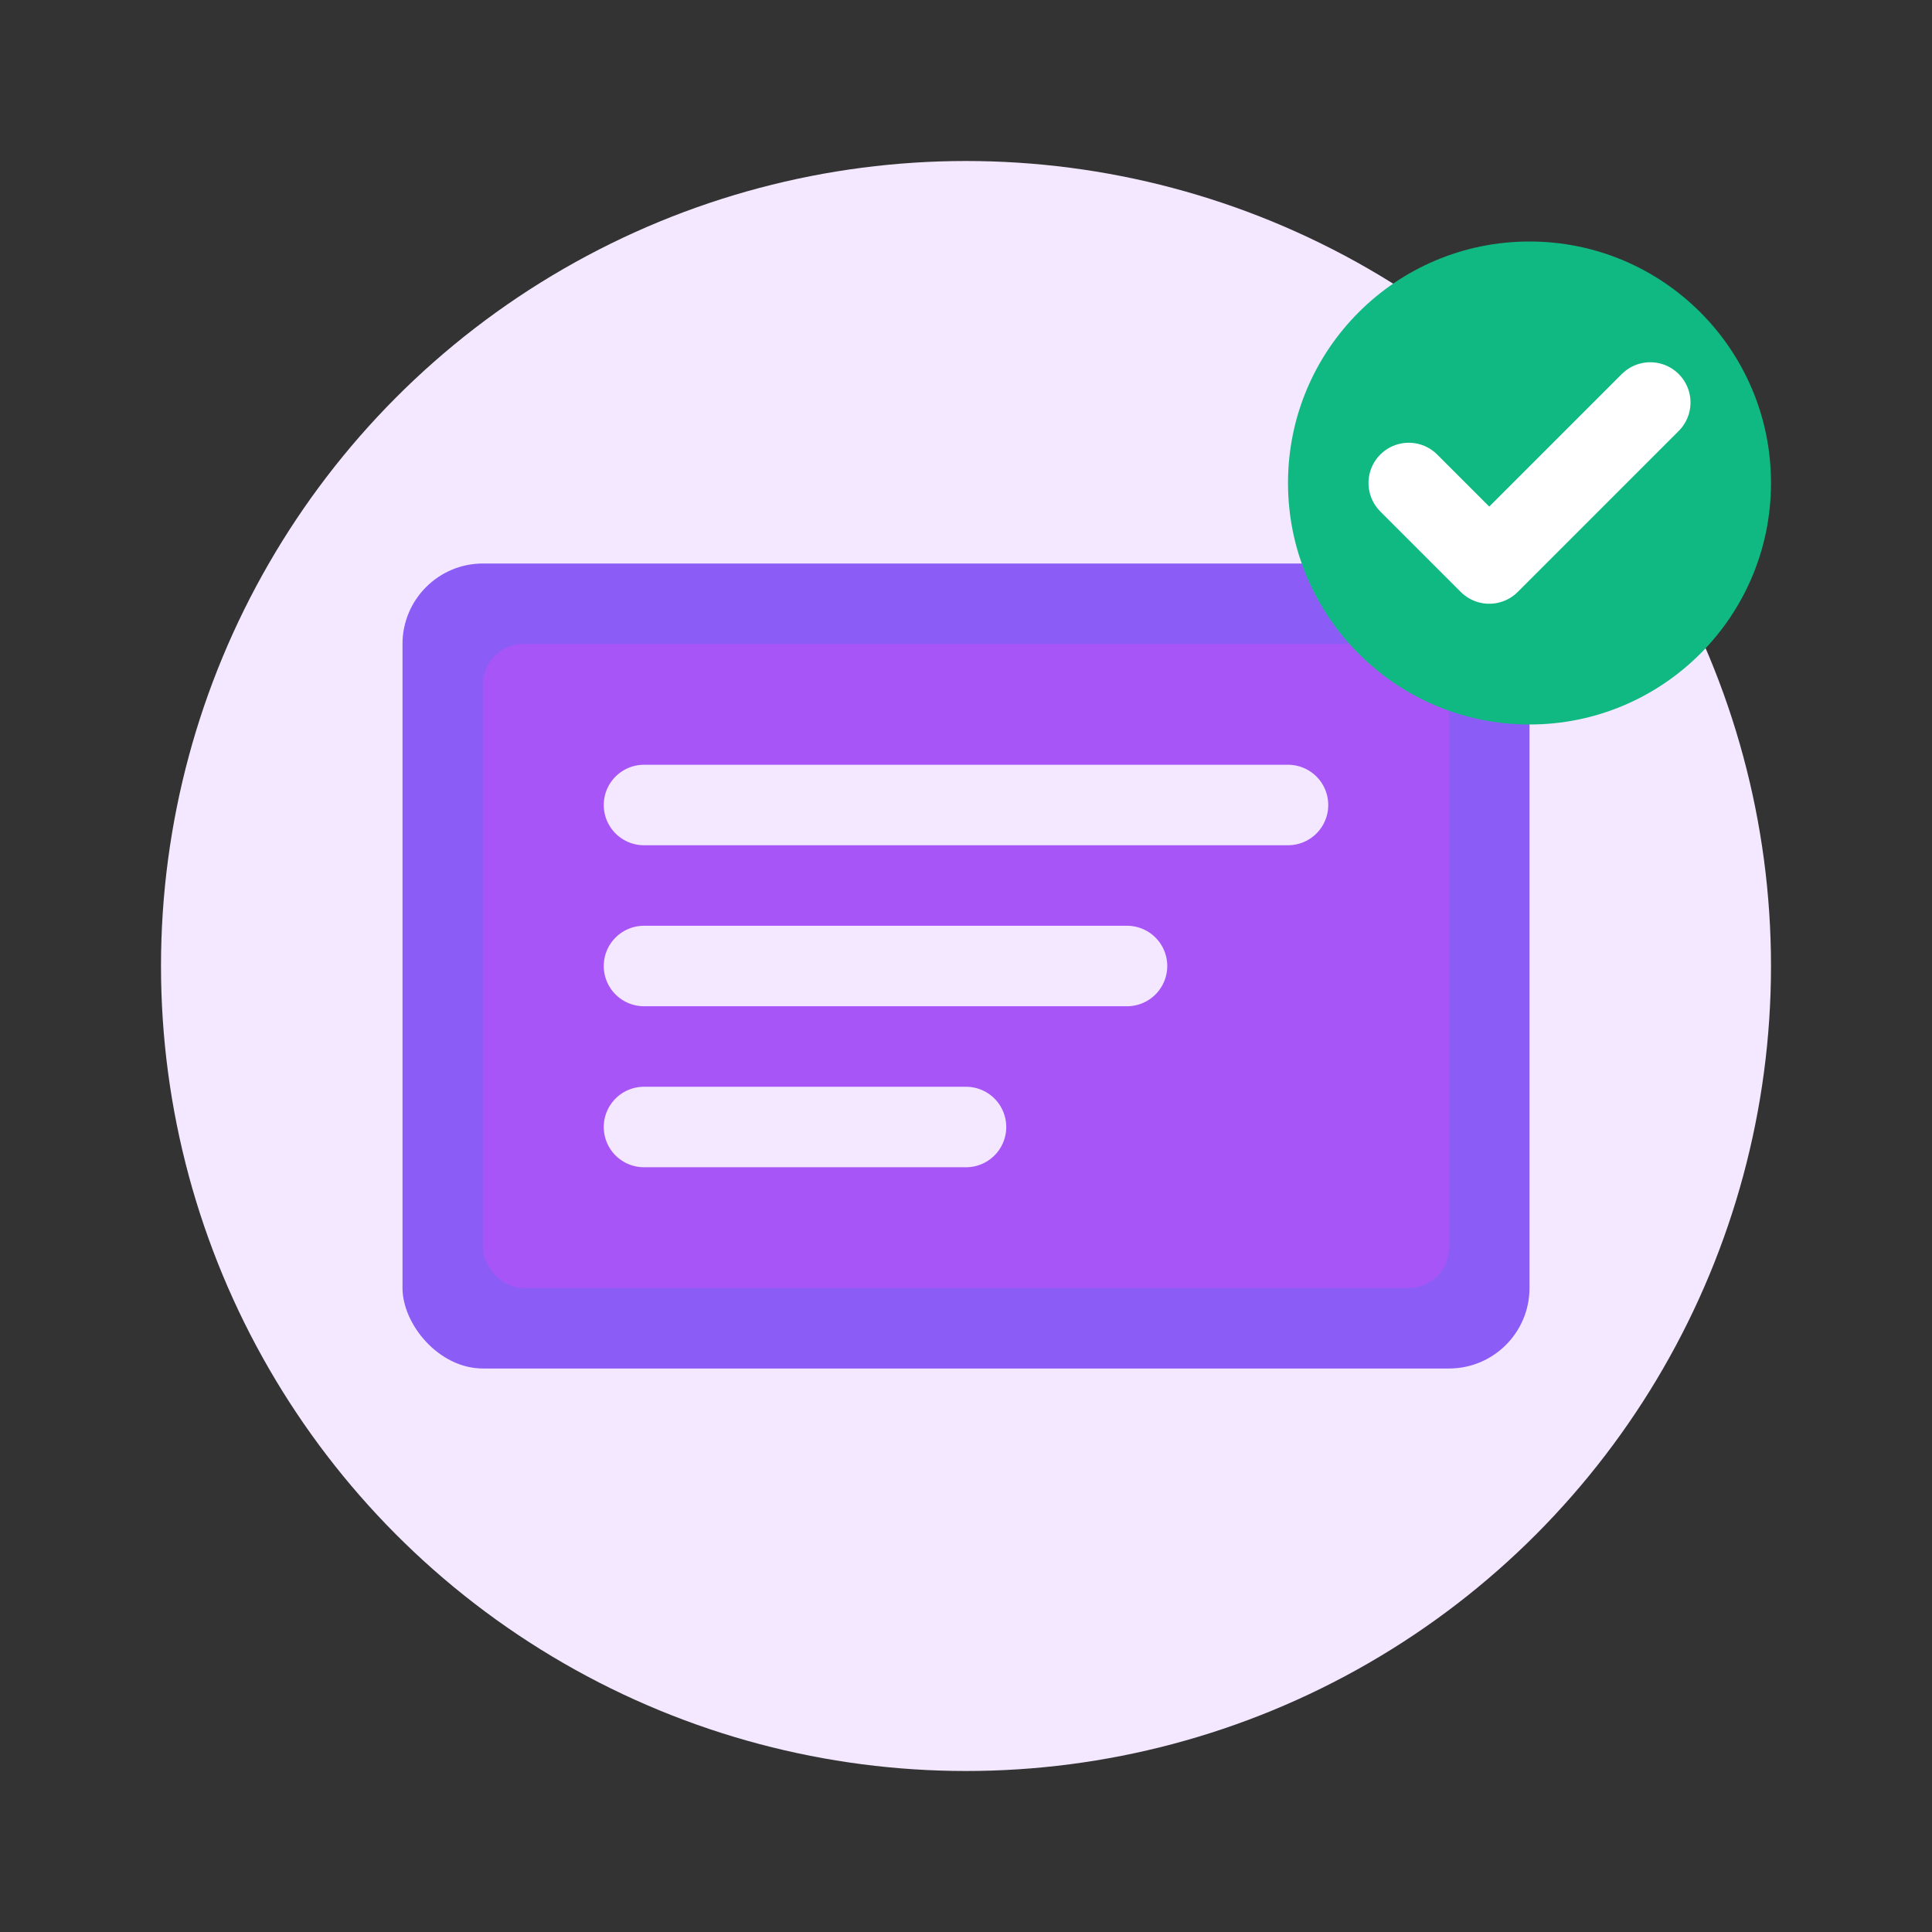 <svg width="48" height="48" viewBox="0 0 48 48" fill="none" xmlns="http://www.w3.org/2000/svg">
  <rect x="0" y="0" width="48" height="48" fill="#333333" stroke="none"/>
  <circle cx="24" cy="24" r="20" fill="#F3E8FF"/>
  <rect x="10" y="14" width="28" height="20" rx="2" fill="#8B5CF6"/>
  <rect x="12" y="16" width="24" height="16" rx="1" fill="#A855F7"/>
  <path d="M16 20h16M16 24h12M16 28h8" stroke="#F3E8FF" stroke-width="2" stroke-linecap="round"/>
  <circle cx="38" cy="12" r="6" fill="#10B981"/>
  <path d="M35 12l2 2 4-4" stroke="white" stroke-width="2" stroke-linecap="round" stroke-linejoin="round"/>
</svg>
